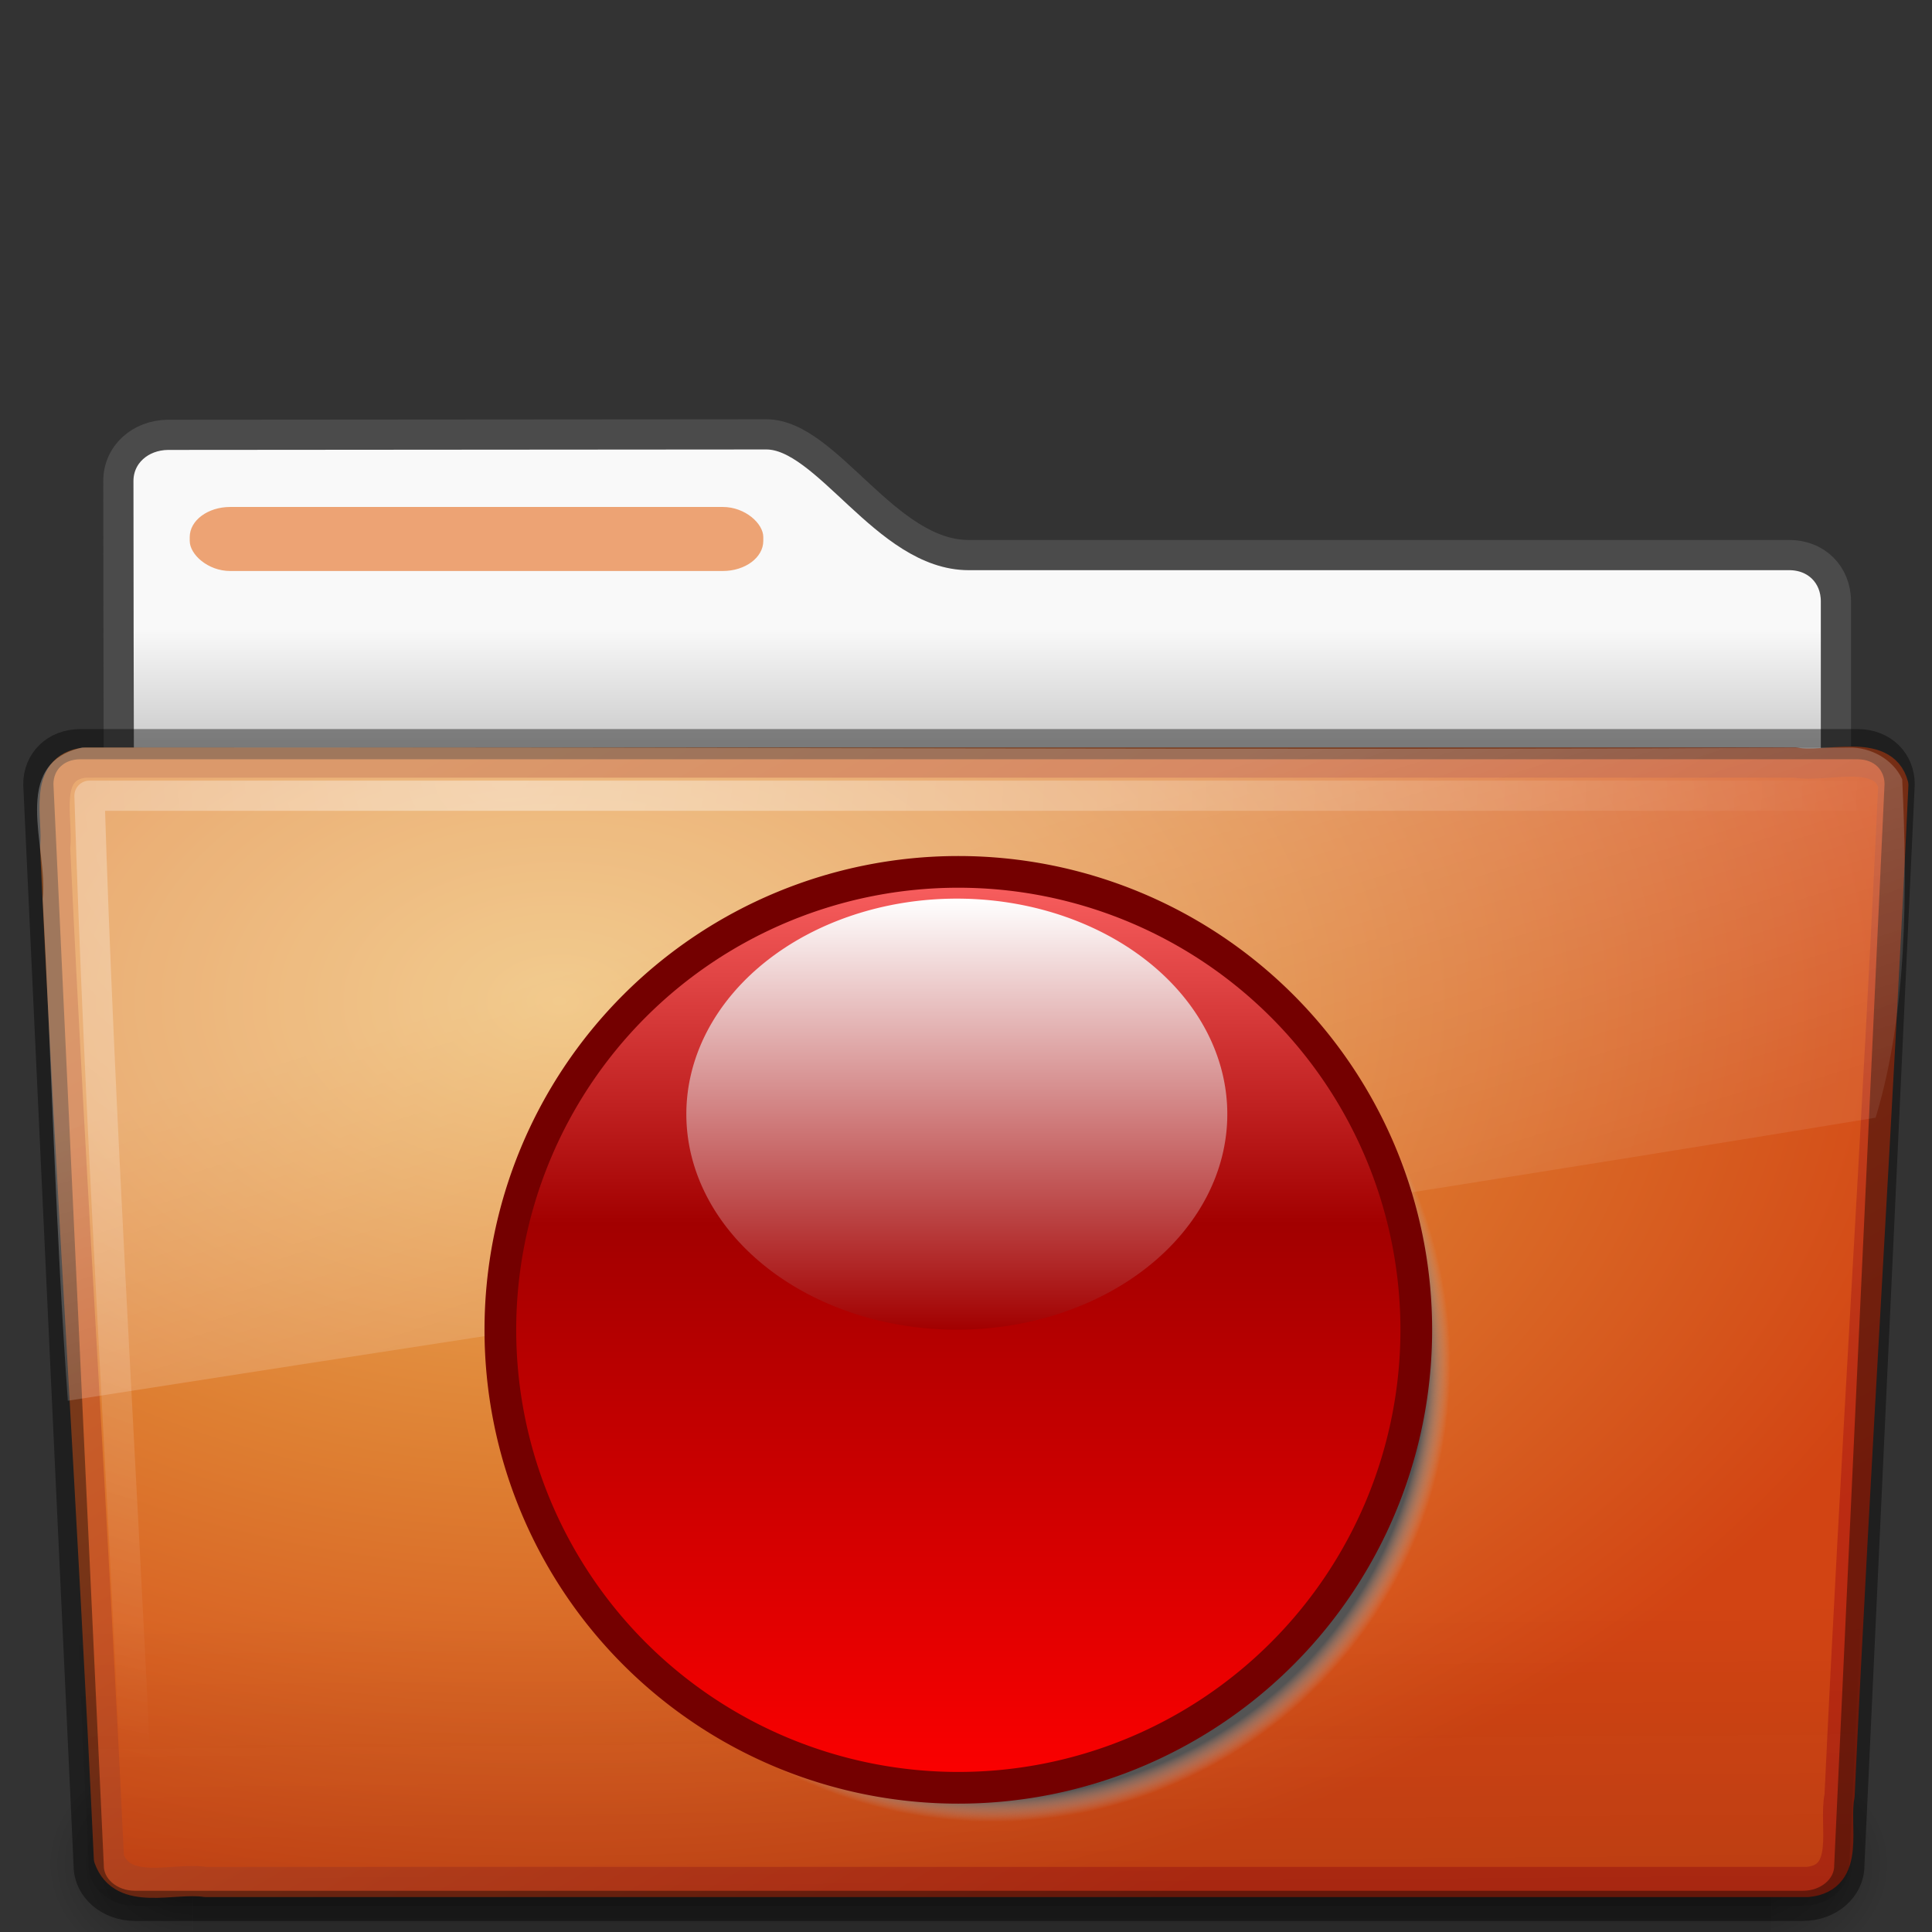 <svg xmlns="http://www.w3.org/2000/svg" xmlns:xlink="http://www.w3.org/1999/xlink" width="64" height="64" version="1.0">
	<rect width="100%" height="100%" fill="#333333" stroke="none"/>
	<defs>
		<linearGradient id="j" x1="62.989" x2="62.989" y1="13.183" y2="16.19" gradientTransform="matrix(1.341 0 0 1.33 -68.673 -1.51)" gradientUnits="userSpaceOnUse">
			<stop offset="0" style="stop-color:#f9f9f9" />
			<stop offset="1" style="stop-color:#c9c9c9" />
		</linearGradient>
		<linearGradient id="k" x1="302.86" x2="302.86" y1="366.65" y2="609.51" gradientTransform="matrix(.083 0 0 .037 -5.94 25.412)" gradientUnits="userSpaceOnUse">
			<stop offset="0" style="stop-opacity:0" />
			<stop offset=".5" />
			<stop offset="1" style="stop-opacity:0" />
		</linearGradient>
		<linearGradient id="o" x1="82.453" x2="65.34" y1="45.114" y2="15.944" gradientTransform="matrix(1.341 0 0 1.327 -72.463 -1.603)" gradientUnits="userSpaceOnUse">
			<stop offset="0" style="stop-color:#bb2b12" />
			<stop offset="1" style="stop-color:#cd7233" />
		</linearGradient>
		<linearGradient id="p" x1="22.935" x2="22.809" y1="49.629" y2="36.658" gradientTransform="matrix(1.535 0 0 1.327 -5.02 -.049)" gradientUnits="userSpaceOnUse">
			<stop offset="0" style="stop-color:#0a0a0a;stop-opacity:.498" />
			<stop offset="1" style="stop-color:#0a0a0a;stop-opacity:0" />
		</linearGradient>
		<linearGradient id="r" x1="11.566" x2="15.215" y1="22.292" y2="33.955" gradientTransform="matrix(1.341 0 0 1.33 -.373 -1.31)" gradientUnits="userSpaceOnUse">
			<stop offset="0" style="stop-color:#fff;stop-opacity:.275" />
			<stop offset="1" style="stop-color:#fff;stop-opacity:.078" />
		</linearGradient>
		<linearGradient id="a">
			<stop offset="0" style="stop-color:#fff;stop-opacity:1" />
			<stop offset="1" style="stop-color:#fff;stop-opacity:0" />
		</linearGradient>
		<linearGradient id="b">
			<stop offset="0" style="stop-color:#772b00;stop-opacity:1" />
			<stop offset=".5" style="stop-color:#da441b;stop-opacity:1" />
			<stop offset=".75" style="stop-color:#d2400f;stop-opacity:1" />
			<stop offset=".938" style="stop-color:#d44316;stop-opacity:.615" />
			<stop offset="1" style="stop-color:#c33900;stop-opacity:.219" />
		</linearGradient>
		<linearGradient id="c">
			<stop offset="0" style="stop-color:#999;stop-opacity:1" />
			<stop offset="1" style="stop-color:#999;stop-opacity:0" />
		</linearGradient>
		<linearGradient id="e">
			<stop offset="0" style="stop-color:#772b00;stop-opacity:1" />
			<stop offset=".5" style="stop-color:#da441b;stop-opacity:1" />
			<stop offset=".75" style="stop-color:#d2400f;stop-opacity:1" />
			<stop offset=".938" style="stop-color:#d44316;stop-opacity:.615" />
			<stop offset="1" style="stop-color:#c33900;stop-opacity:.219" />
		</linearGradient>
		<linearGradient id="d">
			<stop offset="0" style="stop-color:#fff;stop-opacity:1" />
			<stop offset="1" style="stop-color:#fff;stop-opacity:0" />
		</linearGradient>
		<linearGradient id="f">
			<stop offset="0" style="stop-color:#999;stop-opacity:1" />
			<stop offset="1" style="stop-color:#999;stop-opacity:0" />
		</linearGradient>
		<linearGradient xlink:href="#g" id="u" x1="31.5" x2="31.5" y1="63" y2="12" gradientUnits="userSpaceOnUse" />
		<linearGradient xlink:href="#i" id="t" x1="6.929" x2="6.929" y1="121.071" y2="8.961" gradientUnits="userSpaceOnUse" />
		<linearGradient id="i">
			<stop offset="0" style="stop-color:red;stop-opacity:1" />
			<stop offset=".612" style="stop-color:#a20000;stop-opacity:1" />
			<stop offset="1" style="stop-color:#f66;stop-opacity:1" />
		</linearGradient>
		<linearGradient id="h">
			<stop offset="0" style="stop-color:#545454;stop-opacity:1" />
			<stop offset=".946" style="stop-color:#545454;stop-opacity:1" />
			<stop offset="1" style="stop-color:#c5c5c5;stop-opacity:0" />
		</linearGradient>
		<linearGradient id="g">
			<stop offset="0" style="stop-color:#a20000;stop-opacity:1" />
			<stop offset="1" style="stop-color:white;stop-opacity:1" />
		</linearGradient>
		<radialGradient id="m" cx="605.71" cy="486.65" r="117.14" gradientTransform="matrix(-.032 0 0 .037 23.363 25.412)" gradientUnits="userSpaceOnUse">
			<stop offset="0" />
			<stop offset="1" style="stop-opacity:0" />
		</radialGradient>
		<radialGradient id="l" cx="605.71" cy="486.65" r="117.14" gradientTransform="matrix(.032 0 0 .037 24.637 25.412)" gradientUnits="userSpaceOnUse">
			<stop offset="0" />
			<stop offset="1" style="stop-opacity:0" />
		</radialGradient>
		<radialGradient id="n" cx="63.969" cy="14.113" r="23.097" gradientTransform="matrix(2.098 0 0 1.347 -115.97 9.354)" gradientUnits="userSpaceOnUse">
			<stop offset="0" style="stop-color:#edb763" />
			<stop offset=".5" style="stop-color:#de7f32" />
			<stop offset="1" style="stop-color:#d24413" />
		</radialGradient>
		<radialGradient id="q" cx="7.265" cy="8.302" r="20.98" gradientTransform="matrix(0 1.607 -2.182 0 34.686 9.285)" gradientUnits="userSpaceOnUse">
			<stop offset="0" style="stop-color:#fff;stop-opacity:.4" />
			<stop offset="1" style="stop-color:#fff;stop-opacity:0" />
		</radialGradient>
		<radialGradient xlink:href="#h" id="s" cx="62.984" cy="65.016" r="54.18" fx="62.984" fy="65.016" gradientUnits="userSpaceOnUse" />
	</defs>
	<g transform="translate(.285 4.794)">
		<path d="M5.281 9.61c-.925.01-1.645.655-1.645 1.53 0 7.334.043 12.953 0 19.618 1.925 0 56.896-4.936 56.896-7.054v-8.58c0-.875-.643-1.54-1.569-1.53H31.805c-2.745 0-4.69-3.999-6.704-3.999l-19.82.015z"
			style="fill:url(#j);stroke:#4b4b4b;stroke-linecap:round;stroke-linejoin:round;stroke-opacity:1" />
		<g style="opacity:.4">
			<path d="M4 39h40.7v9H4z" style="fill:url(#k)" transform="matrix(1.285 0 0 .887 .967 18.44)" />
			<path d="M44.7 39v9c1.655.017 4-2.017 4-4.501 0-2.484-1.846-4.499-4-4.499z" style="fill:url(#l)" transform="matrix(1.285 0 0 .887 .967 18.44)" />
			<path d="M4 39v9c-1.655.017-4-2.017-4-4.501C0 41.015 1.846 39 4 39z" style="fill:url(#m)" transform="matrix(1.285 0 0 .887 .967 18.44)" />
		</g>
		<path d="M2.526 20.468c-1.438.164-.87 1.86-.985 2.814.527 11.235 1.258 22.244 1.781 33.479.458 1.281 2.138.625 3.202.788h53.07c1.46-.142.853-1.868 1.059-2.855.526-11.236 1.258-22.244 1.781-33.48-.337-1.265-2.238-.562-3.235-.746H2.526h0z"
			style="fill:url(#n);stroke:url(#o);stroke-width:.999;stroke-linecap:round;stroke-linejoin:round" />
		<path d="M2.386 19.857h58.855c.851 0 1.402.592 1.402 1.327l-1.668 35.829c0 .735-.685 1.327-1.535 1.327H4.188c-.85 0-1.534-.592-1.534-1.327L.985 21.184c0-.736.551-1.327 1.402-1.327z" style="opacity:.4;fill:url(#p);stroke:#000;stroke-opacity:1" />
		<path d="M61.673 21.565H2.679C3 32 3.713 43.316 4.229 54.192" style="fill:none;stroke:url(#q);stroke-linecap:round;stroke-linejoin:round" />
		<path d="M60.967 19.97c-19.508.098-39.023-.028-58.533 0-2.423.547-1.119 3.281-1.304 5.016.298 5.537.433 11.099.832 16.621 20.112-3.143 40.125-6.128 59.885-9.376 1.047-3.44 1.056-7.542.881-11.211-.307-.671-1.055-1.065-1.761-1.05z"
			style="fill:url(#r)" />
		<rect width="19" height="2.121" x="6" y="12" rx="1.341" ry=".996" style="fill:#eda374;display:block" />
	</g>
	<path d="M117.164 65.016a54.18 54.18 0 1 1-108.36 0 54.18 54.18 0 1 1 108.36 0z" style="fill:url(#s);fill-opacity:1;fill-rule:nonzero;stroke:none" transform="matrix(.28 0 0 .28 15.241 26.978)" />
	<path d="M117.164 65.016a54.18 54.18 0 1 1-108.36 0 54.18 54.18 0 1 1 108.36 0z"
		style="fill:url(#t);fill-opacity:1;fill-rule:nonzero;stroke:#740000;stroke-width:3.75;stroke-linecap:butt;stroke-linejoin:round;stroke-miterlimit:4;stroke-opacity:1;stroke-dasharray:none;stroke-dashoffset:0"
		transform="matrix(.28 0 0 .28 14.11 25.848)" />
	<path d="M95.5 37.5a32 25.5 0 1 1-64 0 32 25.5 0 1 1 64 0z" style="fill:url(#u);fill-opacity:1;fill-rule:nonzero;stroke:none" transform="matrix(.28 0 0 .28 13.916 26.408)" />
</svg>